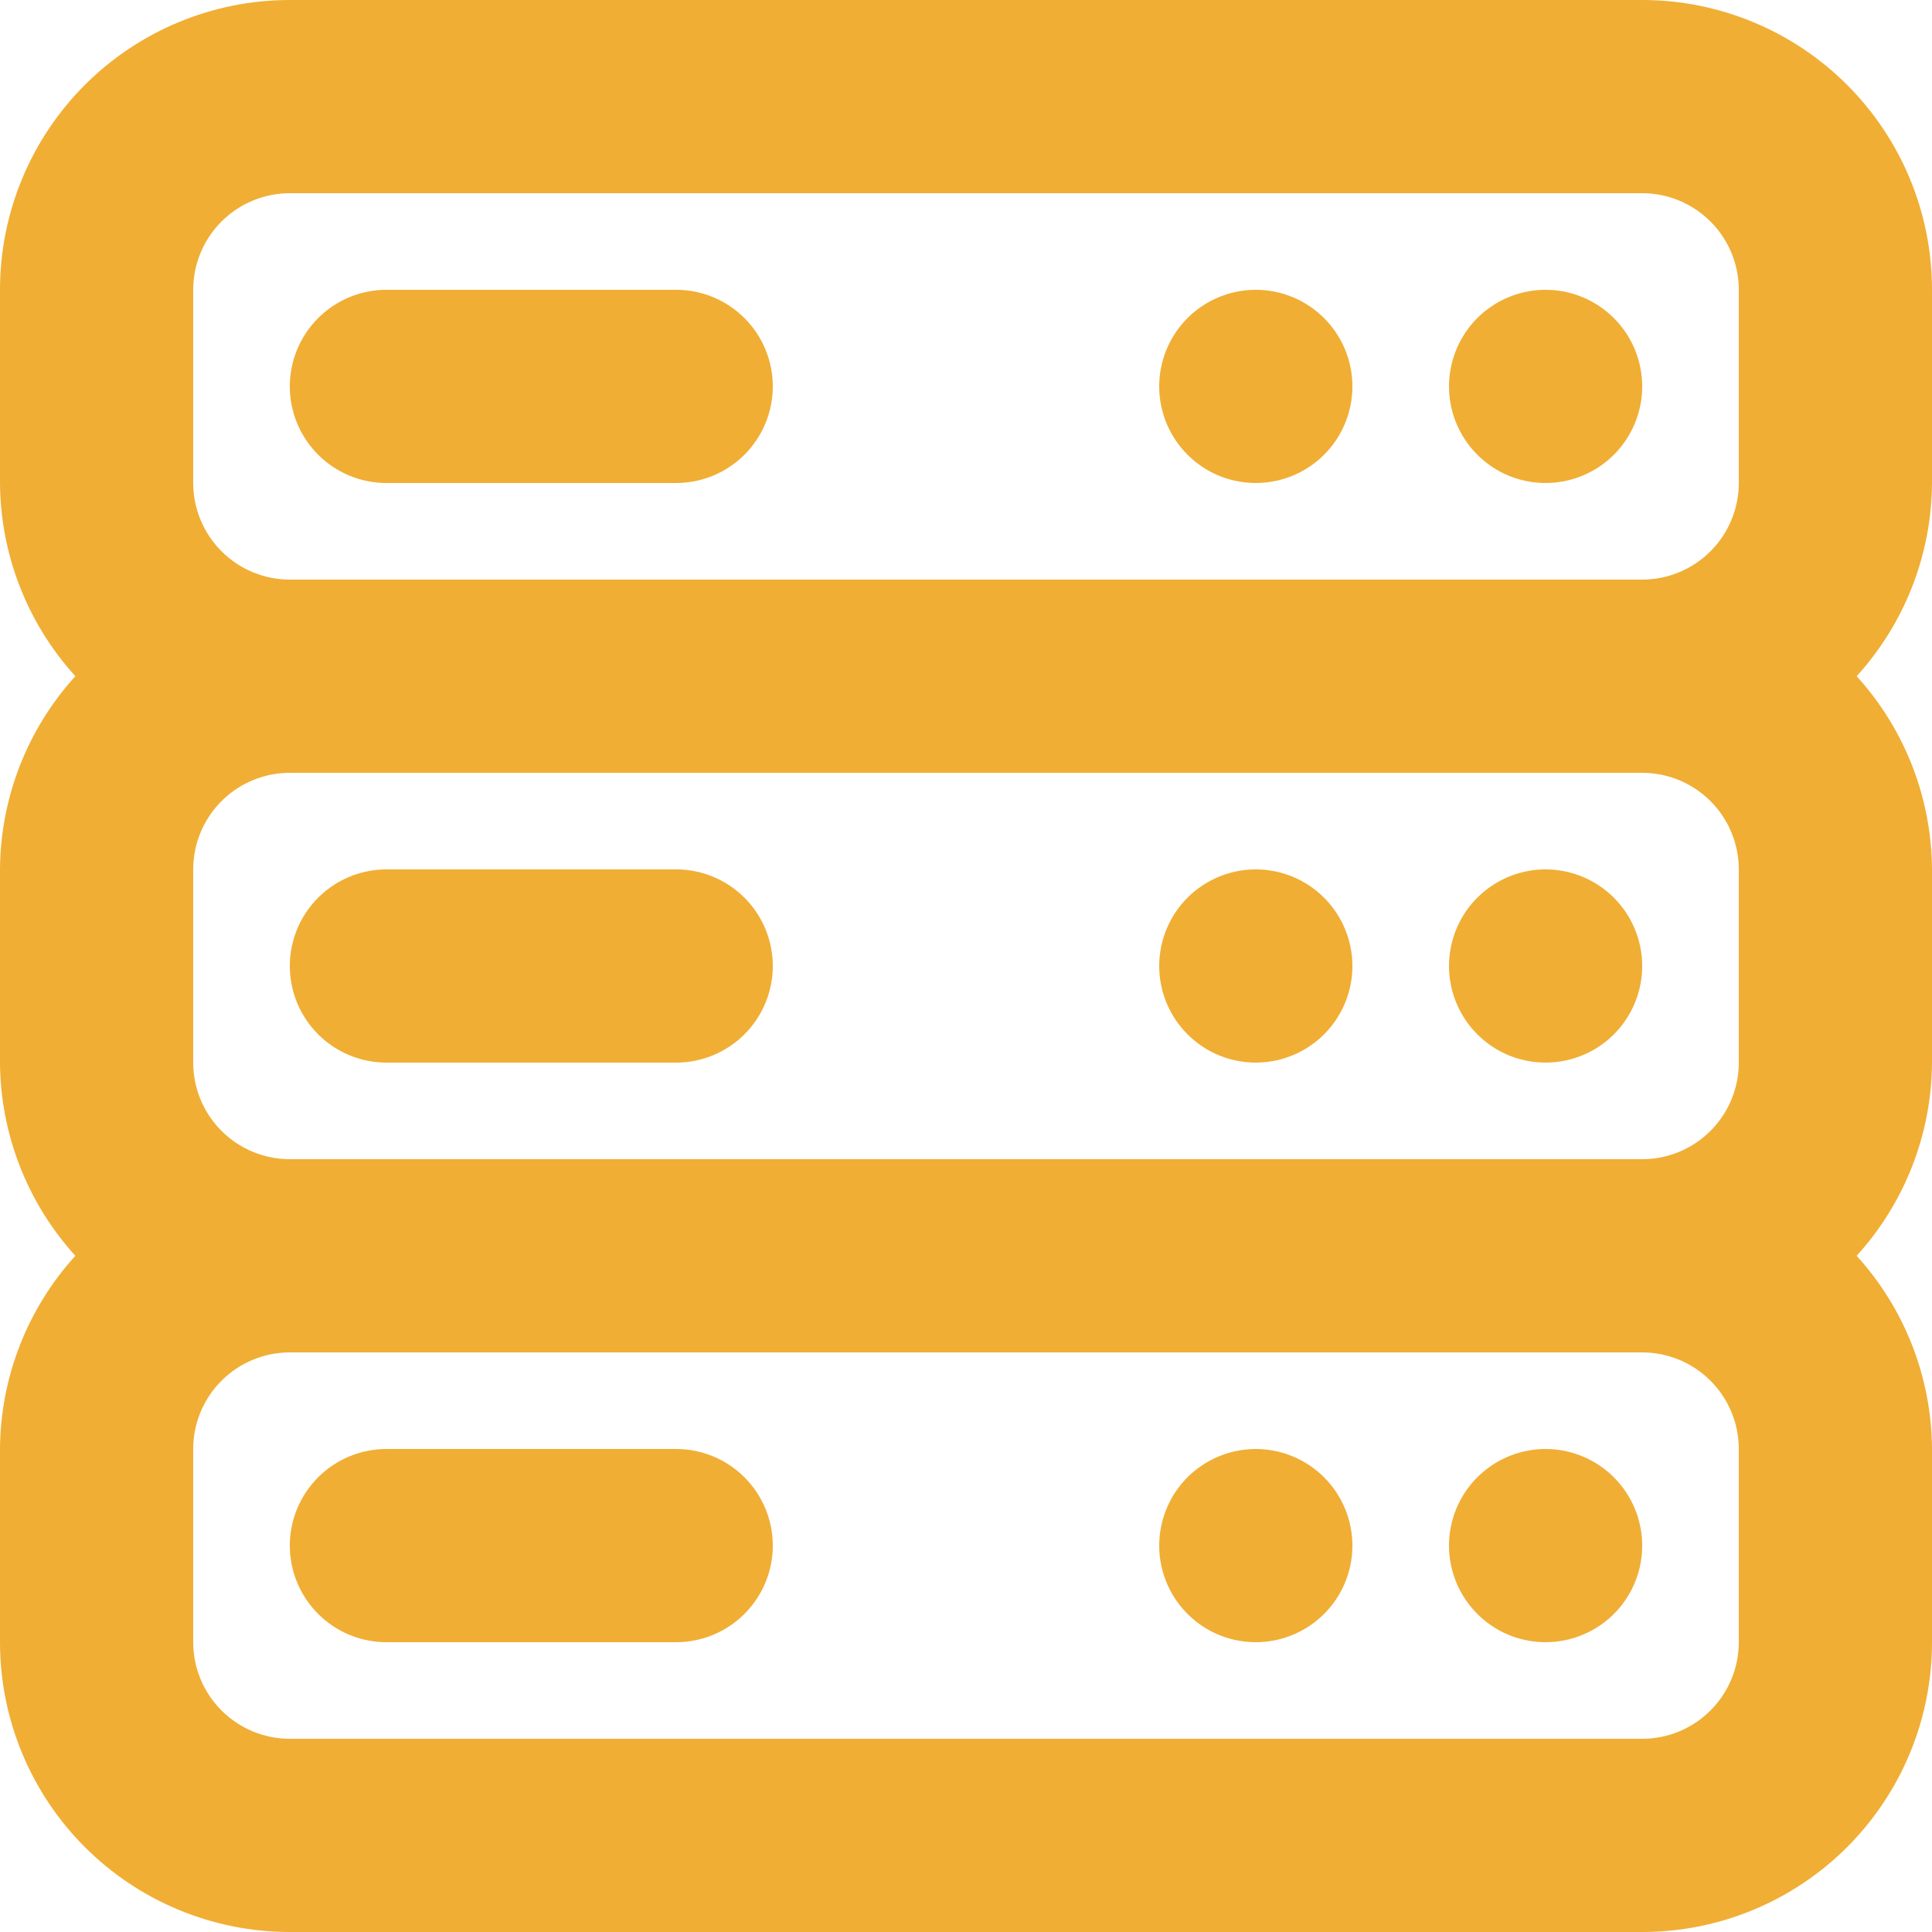 <svg width="32" height="32" viewBox="0 0 32 32" fill="none" xmlns="http://www.w3.org/2000/svg">
<path d="M20.8 24C20.484 24 20.174 24.094 19.911 24.27C19.648 24.445 19.443 24.695 19.322 24.988C19.201 25.28 19.169 25.602 19.231 25.912C19.293 26.223 19.445 26.508 19.669 26.731C19.892 26.955 20.177 27.108 20.488 27.169C20.798 27.231 21.12 27.199 21.412 27.078C21.705 26.957 21.954 26.752 22.13 26.489C22.306 26.226 22.4 25.916 22.4 25.6C22.4 25.176 22.231 24.769 21.931 24.469C21.631 24.169 21.224 24 20.8 24ZM11.2 24H6.4C5.976 24 5.569 24.169 5.269 24.469C4.969 24.769 4.8 25.176 4.8 25.6C4.8 26.024 4.969 26.431 5.269 26.731C5.569 27.031 5.976 27.2 6.4 27.2H11.2C11.624 27.2 12.031 27.031 12.331 26.731C12.631 26.431 12.8 26.024 12.8 25.6C12.8 25.176 12.631 24.769 12.331 24.469C12.031 24.169 11.624 24 11.2 24ZM25.6 24C25.284 24 24.974 24.094 24.711 24.27C24.448 24.445 24.243 24.695 24.122 24.988C24.001 25.28 23.969 25.602 24.031 25.912C24.093 26.223 24.245 26.508 24.469 26.731C24.692 26.955 24.977 27.108 25.288 27.169C25.598 27.231 25.92 27.199 26.212 27.078C26.505 26.957 26.755 26.752 26.93 26.489C27.106 26.226 27.2 25.916 27.2 25.6C27.2 25.176 27.031 24.769 26.731 24.469C26.431 24.169 26.024 24 25.6 24ZM20.8 14.4C20.484 14.4 20.174 14.494 19.911 14.67C19.648 14.845 19.443 15.095 19.322 15.388C19.201 15.68 19.169 16.002 19.231 16.312C19.293 16.622 19.445 16.908 19.669 17.131C19.892 17.355 20.177 17.508 20.488 17.569C20.798 17.631 21.12 17.599 21.412 17.478C21.705 17.357 21.954 17.152 22.13 16.889C22.306 16.626 22.4 16.317 22.4 16C22.4 15.576 22.231 15.169 21.931 14.869C21.631 14.569 21.224 14.4 20.8 14.4ZM11.2 14.4H6.4C5.976 14.4 5.569 14.569 5.269 14.869C4.969 15.169 4.8 15.576 4.8 16C4.8 16.424 4.969 16.831 5.269 17.131C5.569 17.431 5.976 17.6 6.4 17.6H11.2C11.624 17.6 12.031 17.431 12.331 17.131C12.631 16.831 12.8 16.424 12.8 16C12.8 15.576 12.631 15.169 12.331 14.869C12.031 14.569 11.624 14.4 11.2 14.4ZM25.6 4.8C25.284 4.8 24.974 4.894 24.711 5.07C24.448 5.245 24.243 5.495 24.122 5.788C24.001 6.08 23.969 6.402 24.031 6.712C24.093 7.023 24.245 7.308 24.469 7.531C24.692 7.755 24.977 7.908 25.288 7.969C25.598 8.031 25.92 7.999 26.212 7.878C26.505 7.757 26.755 7.552 26.93 7.289C27.106 7.026 27.2 6.716 27.2 6.4C27.2 5.976 27.031 5.569 26.731 5.269C26.431 4.969 26.024 4.8 25.6 4.8ZM25.6 14.4C25.284 14.4 24.974 14.494 24.711 14.67C24.448 14.845 24.243 15.095 24.122 15.388C24.001 15.68 23.969 16.002 24.031 16.312C24.093 16.622 24.245 16.908 24.469 17.131C24.692 17.355 24.977 17.508 25.288 17.569C25.598 17.631 25.92 17.599 26.212 17.478C26.505 17.357 26.755 17.152 26.93 16.889C27.106 16.626 27.2 16.317 27.2 16C27.2 15.576 27.031 15.169 26.731 14.869C26.431 14.569 26.024 14.4 25.6 14.4ZM32 4.8C32 3.527 31.494 2.306 30.594 1.406C29.694 0.506 28.473 0 27.2 0H4.8C3.527 0 2.306 0.506 1.406 1.406C0.506 2.306 0 3.527 0 4.8V8C0.007 9.184 0.452 10.324 1.248 11.2C0.452 12.076 0.007 13.216 0 14.4V17.6C0.007 18.784 0.452 19.924 1.248 20.8C0.452 21.676 0.007 22.816 0 24V27.2C0 28.473 0.506 29.694 1.406 30.594C2.306 31.494 3.527 32 4.8 32H27.2C28.473 32 29.694 31.494 30.594 30.594C31.494 29.694 32 28.473 32 27.2V24C31.993 22.816 31.549 21.676 30.752 20.8C31.549 19.924 31.993 18.784 32 17.6V14.4C31.993 13.216 31.549 12.076 30.752 11.2C31.549 10.324 31.993 9.184 32 8V4.8ZM28.8 27.2C28.8 27.624 28.631 28.031 28.331 28.331C28.031 28.631 27.624 28.8 27.2 28.8H4.8C4.376 28.8 3.969 28.631 3.669 28.331C3.369 28.031 3.2 27.624 3.2 27.2V24C3.2 23.576 3.369 23.169 3.669 22.869C3.969 22.569 4.376 22.4 4.8 22.4H27.2C27.624 22.4 28.031 22.569 28.331 22.869C28.631 23.169 28.8 23.576 28.8 24V27.2ZM28.8 17.6C28.8 18.024 28.631 18.431 28.331 18.731C28.031 19.031 27.624 19.2 27.2 19.2H4.8C4.376 19.2 3.969 19.031 3.669 18.731C3.369 18.431 3.2 18.024 3.2 17.6V14.4C3.2 13.976 3.369 13.569 3.669 13.269C3.969 12.969 4.376 12.8 4.8 12.8H27.2C27.624 12.8 28.031 12.969 28.331 13.269C28.631 13.569 28.8 13.976 28.8 14.4V17.6ZM28.8 8C28.8 8.424 28.631 8.831 28.331 9.131C28.031 9.431 27.624 9.6 27.2 9.6H4.8C4.376 9.6 3.969 9.431 3.669 9.131C3.369 8.831 3.2 8.424 3.2 8V4.8C3.2 4.376 3.369 3.969 3.669 3.669C3.969 3.369 4.376 3.2 4.8 3.2H27.2C27.624 3.2 28.031 3.369 28.331 3.669C28.631 3.969 28.8 4.376 28.8 4.8V8ZM20.8 4.8C20.484 4.8 20.174 4.894 19.911 5.07C19.648 5.245 19.443 5.495 19.322 5.788C19.201 6.08 19.169 6.402 19.231 6.712C19.293 7.023 19.445 7.308 19.669 7.531C19.892 7.755 20.177 7.908 20.488 7.969C20.798 8.031 21.12 7.999 21.412 7.878C21.705 7.757 21.954 7.552 22.13 7.289C22.306 7.026 22.4 6.716 22.4 6.4C22.4 5.976 22.231 5.569 21.931 5.269C21.631 4.969 21.224 4.8 20.8 4.8ZM11.2 4.8H6.4C5.976 4.8 5.569 4.969 5.269 5.269C4.969 5.569 4.8 5.976 4.8 6.4C4.8 6.824 4.969 7.231 5.269 7.531C5.569 7.831 5.976 8 6.4 8H11.2C11.624 8 12.031 7.831 12.331 7.531C12.631 7.231 12.8 6.824 12.8 6.4C12.8 5.976 12.631 5.569 12.331 5.269C12.031 4.969 11.624 4.8 11.2 4.8Z" fill="#F0AE34"/>
</svg>
